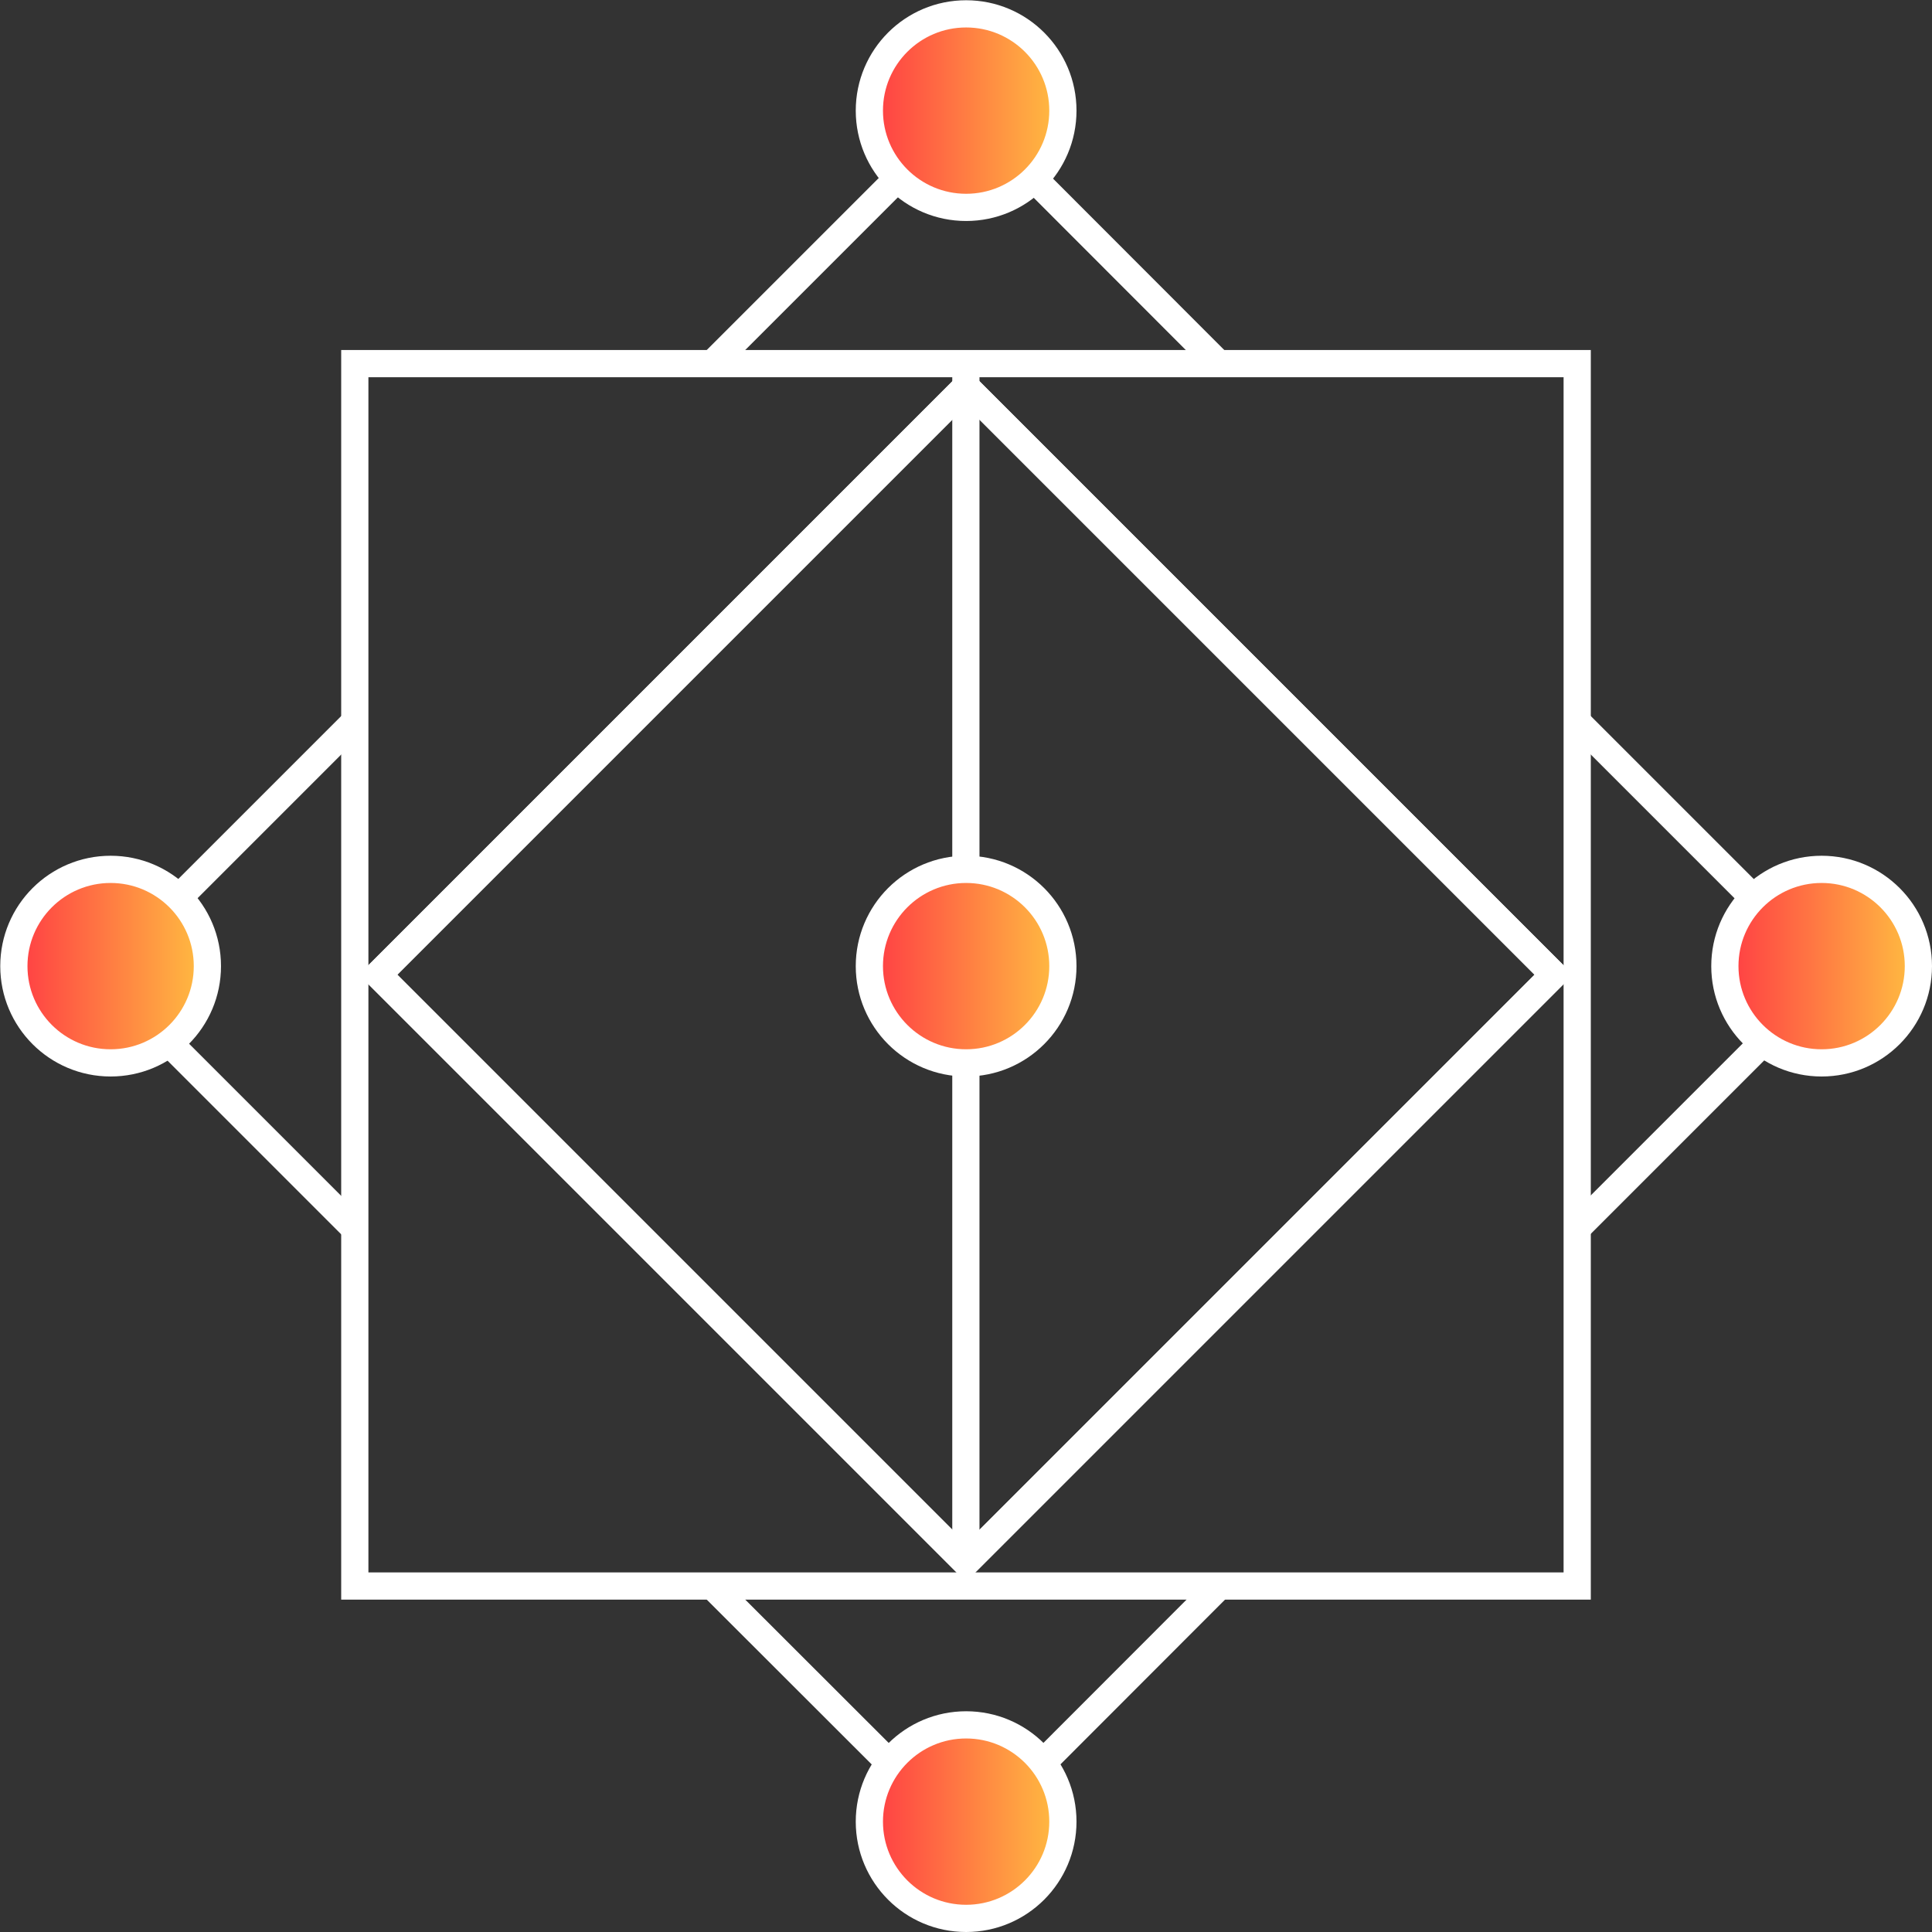 <svg id="图层_1" data-name="图层 1" xmlns="http://www.w3.org/2000/svg" xmlns:xlink="http://www.w3.org/1999/xlink" viewBox="0 0 76.67 76.67"><rect x="0" y="0" width="76.67" height="76.67" fill="#333333" stroke="none"/><defs><style>.cls-1{fill:none;}.cls-1,.cls-2,.cls-3,.cls-4,.cls-5,.cls-6{stroke:#fff;stroke-miterlimit:10;stroke-width:1.08px;}.cls-2{fill:url(#未命名的渐变_9);}.cls-3{fill:url(#未命名的渐变_9-2);}.cls-4{fill:url(#未命名的渐变_9-3);}.cls-5{fill:url(#未命名的渐变_9-4);}.cls-6{fill:url(#未命名的渐变_9-5);}</style><linearGradient id="未命名的渐变_9" x1="34.49" y1="4.39" x2="42.18" y2="4.39" gradientUnits="userSpaceOnUse"><stop offset="0" stop-color="#ff3b44"/><stop offset="1" stop-color="#ffbf41"/></linearGradient><linearGradient id="未命名的渐变_9-2" x1="34.49" y1="72.29" x2="42.18" y2="72.29" xlink:href="#未命名的渐变_9"/><linearGradient id="未命名的渐变_9-3" x1="68.44" y1="38.34" x2="76.13" y2="38.34" xlink:href="#未命名的渐变_9"/><linearGradient id="未命名的渐变_9-4" x1="0.54" y1="38.34" x2="8.23" y2="38.34" xlink:href="#未命名的渐变_9"/><linearGradient id="未命名的渐变_9-5" x1="34.49" y1="38.34" x2="42.18" y2="38.34" xlink:href="#未命名的渐变_9"/></defs><title>proj-icon1-h</title><rect class="cls-1" x="14.08" y="14.43" width="48.51" height="48.51"/><polyline class="cls-1" points="62.59 28.64 72.64 38.69 62.58 48.75"/><polyline class="cls-1" points="14.07 48.75 4.02 38.7 14.08 28.64"/><polyline class="cls-1" points="48.38 62.95 38.34 73 28.27 62.94"/><polyline class="cls-1" points="28.27 14.43 38.32 4.38 48.38 14.45"/><rect class="cls-1" x="21.84" y="22.19" width="32.99" height="32.99" transform="translate(38.58 -15.78) rotate(45)"/><rect class="cls-1" x="21.84" y="22.19" width="32.99" height="32.99" transform="translate(38.58 -15.78) rotate(45)"/><circle class="cls-2" cx="38.34" cy="4.39" r="3.84"/><circle class="cls-3" cx="38.34" cy="72.29" r="3.84"/><circle class="cls-4" cx="72.29" cy="38.34" r="3.84"/><circle class="cls-5" cx="4.39" cy="38.34" r="3.84"/><line class="cls-1" x1="38.33" y1="14.43" x2="38.33" y2="62.01"/><circle class="cls-6" cx="38.34" cy="38.34" r="3.84"/></svg>